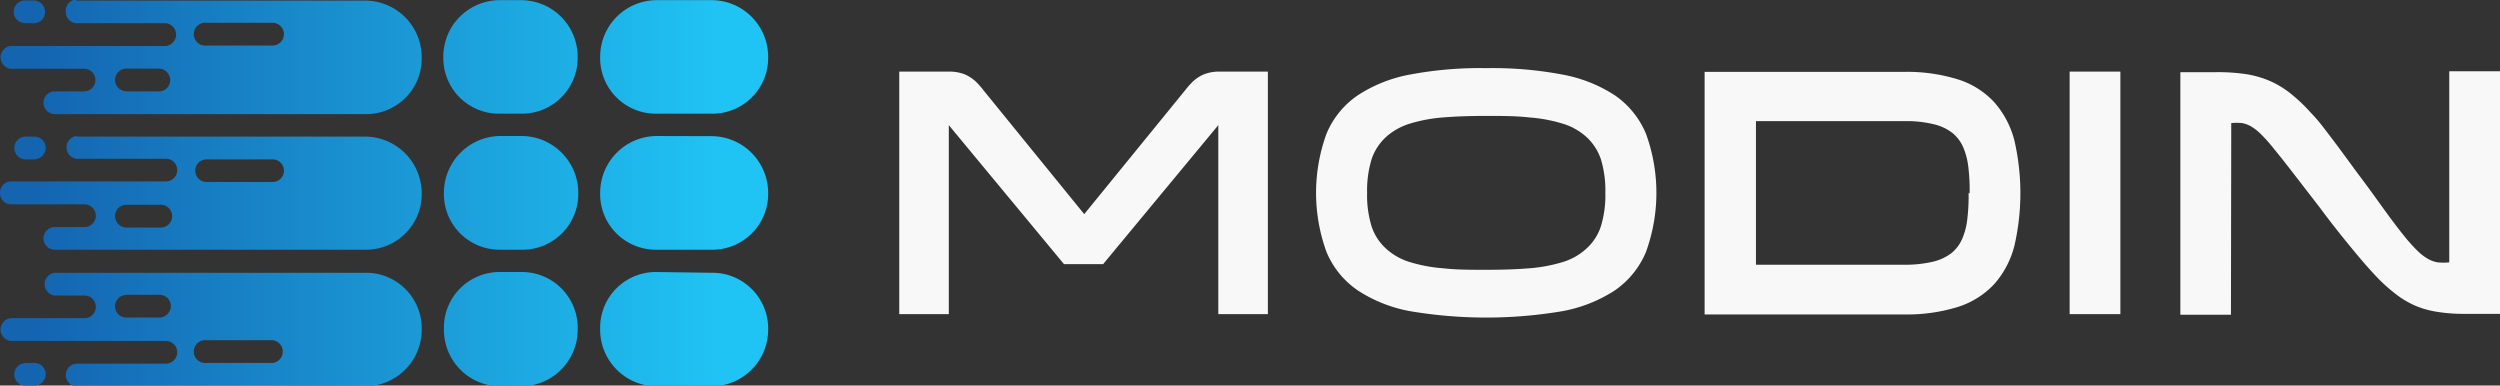 <svg id="Layer_1" data-name="Layer 1" xmlns="http://www.w3.org/2000/svg" xmlns:xlink="http://www.w3.org/1999/xlink" viewBox="0 0 168 25.91"><rect x="0" y="0" width="168" height="25.91" fill="#333333" stroke="none"/><defs><style>.cls-1,.cls-2{fill-rule:evenodd;}.cls-1{fill:url(#GradientFill_1);}.cls-2{fill:#f8f8f8;}</style><linearGradient id="GradientFill_1" x1="37.99" y1="120" x2="84.55" y2="120" gradientUnits="userSpaceOnUse"><stop offset="0" stop-color="#1464b0"/><stop offset="1" stop-color="#20c4f4"/></linearGradient></defs><title>MODIN_hrz_trans</title><path class="cls-1" d="M49.88,110.1h4.44a.77.77,0,0,0,.76-.76.77.77,0,0,0-.76-.77H49.88a.77.77,0,1,0,0,1.53Zm30.26,15.22a3.74,3.74,0,0,0-3.81,3.82A3.81,3.81,0,0,0,80.14,133H83.8a3.81,3.81,0,0,0,3.82-3.81,3.75,3.75,0,0,0-3.82-3.82Zm3.66-10.64a3.75,3.75,0,0,0,3.82-3.82,3.81,3.81,0,0,0-3.82-3.81H80.14a3.81,3.81,0,0,0-3.81,3.81,3.74,3.74,0,0,0,3.81,3.82Zm-3.66,1.5A3.82,3.82,0,0,0,76.33,120a3.74,3.74,0,0,0,3.81,3.82H83.8A3.75,3.75,0,0,0,87.62,120a3.82,3.82,0,0,0-3.82-3.81Zm-10.5,9.14a3.74,3.74,0,0,0-3.81,3.82A3.8,3.8,0,0,0,69.64,133H71a3.81,3.81,0,0,0,3.82-3.81A3.75,3.75,0,0,0,71,125.32ZM71,114.68a3.75,3.75,0,0,0,3.82-3.82A3.81,3.81,0,0,0,71,107.05h-1.4a3.8,3.8,0,0,0-3.81,3.81,3.74,3.74,0,0,0,3.81,3.82Zm-1.4,1.5A3.82,3.82,0,0,0,65.83,120a3.74,3.74,0,0,0,3.81,3.82H71A3.75,3.75,0,0,0,74.86,120,3.82,3.82,0,0,0,71,116.18Zm-25.15-3h2.22a.76.76,0,0,0,.77-.76.78.78,0,0,0-.77-.77H44.49a.76.76,0,0,0,0,1.52Zm-6.77-4.58h.58a.76.76,0,0,0,.77-.76.78.78,0,0,0-.77-.77h-.58a.76.76,0,0,0,0,1.52ZM49.88,129.9h4.44a.77.77,0,0,1,0,1.53H49.88a.77.77,0,1,1,0-1.53Zm-5.39-3.05h2.22a.76.76,0,0,1,.77.76.78.78,0,0,1-.77.77H44.49a.76.76,0,0,1,0-1.52Zm-6.77,4.58h.58a.76.76,0,0,1,.77.76.78.78,0,0,1-.77.77h-.58a.76.76,0,0,1,0-1.52ZM41.13,133h19.4a3.81,3.81,0,0,0,3.81-3.81,3.74,3.74,0,0,0-3.81-3.82c-7.35,0-13.5,0-20.85,0a.77.77,0,0,0,0,1.53h2a.76.76,0,0,1,0,1.52H36.72a.77.77,0,0,0,0,1.53H47.15a.77.77,0,0,1,.76.77.77.77,0,0,1-.76.76h-6a.76.76,0,0,0-.73.76.77.77,0,0,0,.76.77Zm8.75-13.73h4.44a.76.76,0,0,0,0-1.52H49.88a.76.76,0,1,0,0,1.52Zm-5.39,3.06h2.22a.77.77,0,1,0,0-1.53H44.49a.76.76,0,0,0-.76.76.77.77,0,0,0,.76.77Zm-6.77-4.58h.58a.78.78,0,0,0,.77-.77.77.77,0,0,0-.77-.76h-.58a.77.77,0,0,0-.76.76.77.77,0,0,0,.76.77Zm3.41-1.53h19.4A3.82,3.82,0,0,1,64.34,120a3.74,3.74,0,0,1-3.81,3.82c-7.35,0-13.5,0-20.85,0a.76.76,0,0,1,0-1.52h2a.77.77,0,0,0,.76-.77.77.77,0,0,0-.76-.76H36.72A.75.75,0,0,1,36,120a.76.76,0,0,1,.73-.77H47.15a.76.76,0,0,0,0-1.52h-6a.77.77,0,0,1,0-1.53Zm0-9.14h19.4a3.81,3.81,0,0,1,3.81,3.81,3.74,3.74,0,0,1-3.81,3.82c-7.35,0-13.5,0-20.85,0a.77.77,0,0,1-.76-.76.76.76,0,0,1,.73-.77h2a.76.76,0,0,0,0-1.52H36.72a.77.77,0,0,1,0-1.53H47.15a.77.77,0,0,0,0-1.53h-6a.76.76,0,0,1-.73-.76A.77.77,0,0,1,41.13,107Z" transform="translate(-36 -107.04)"/><path class="cls-2" d="M107.5,124.79h2.63l7.74-9.34v12.7h3.33v-16.3h-3.31a2.86,2.86,0,0,0-1,.19,2.64,2.64,0,0,0-.72.47,6.2,6.2,0,0,0-.54.61l-6.77,8.31-6.76-8.31a5.13,5.13,0,0,0-.54-.61,2.64,2.64,0,0,0-.72-.47,2.86,2.86,0,0,0-1.05-.19H96.43v16.3h3.33v-12.7l7.74,9.34Zm28.37-13.17a25.19,25.19,0,0,0-5.06.42,9.54,9.54,0,0,0-3.56,1.4,5.83,5.83,0,0,0-2.11,2.59,11.61,11.61,0,0,0,0,7.94,5.83,5.83,0,0,0,2.11,2.59,9.54,9.54,0,0,0,3.56,1.4,30.75,30.75,0,0,0,10.13,0,9.66,9.66,0,0,0,3.57-1.4,5.88,5.88,0,0,0,2.1-2.59,11.61,11.61,0,0,0,0-7.94,5.88,5.88,0,0,0-2.1-2.59,9.66,9.66,0,0,0-3.57-1.4,25.23,25.23,0,0,0-5.07-.42Zm0,13.55c-1.06,0-2,0-2.87-.1a10.21,10.21,0,0,1-2.23-.41,4.15,4.15,0,0,1-1.59-.88,3.49,3.49,0,0,1-1-1.5,7.09,7.09,0,0,1-.31-2.28,7.2,7.2,0,0,1,.31-2.29,3.61,3.61,0,0,1,1-1.5,4.27,4.27,0,0,1,1.59-.87,10.21,10.21,0,0,1,2.23-.41c.85-.07,1.81-.1,2.87-.1s2,0,2.88.1a10.33,10.33,0,0,1,2.23.41,4.2,4.2,0,0,1,1.59.87,3.61,3.61,0,0,1,1,1.5,7.2,7.2,0,0,1,.31,2.29,7.09,7.09,0,0,1-.31,2.28,3.49,3.49,0,0,1-1,1.5,4.08,4.08,0,0,1-1.59.88,10.33,10.33,0,0,1-2.23.41c-.85.07-1.81.1-2.88.1Zm14.68,3h13.38a11.55,11.55,0,0,0,3.69-.52,5.66,5.66,0,0,0,2.42-1.55,6.2,6.2,0,0,0,1.33-2.55,15.78,15.78,0,0,0,0-7.06,6.2,6.2,0,0,0-1.33-2.55,5.57,5.57,0,0,0-2.42-1.55,11.55,11.55,0,0,0-3.69-.52H150.55v16.3ZM168.29,120a12.84,12.84,0,0,1-.08,1.7,4.62,4.62,0,0,1-.33,1.34,2.55,2.55,0,0,1-.73,1,3.33,3.33,0,0,1-1.27.59,8.18,8.18,0,0,1-1.95.2H154v-9.65h10a7.64,7.64,0,0,1,1.95.21,3.19,3.19,0,0,1,1.27.6,2.55,2.55,0,0,1,.73,1,4.77,4.77,0,0,1,.33,1.35,12.84,12.84,0,0,1,.08,1.7Zm6.79-8.15v16.3h3.41v-16.3Zm10.86,3.46h0a4,4,0,0,1,.72,0,1.87,1.87,0,0,1,.62.23,3.53,3.53,0,0,1,.68.54,11.39,11.39,0,0,1,.88,1q.52.63,1.26,1.59L191.9,121c.74,1,1.4,1.83,2,2.56s1.13,1.36,1.62,1.88a11,11,0,0,0,1.41,1.31,6.19,6.19,0,0,0,1.37.83,6.12,6.12,0,0,0,1.51.42,11,11,0,0,0,1.8.13H204v-16.3h-3.41v12.84h0a3.79,3.79,0,0,1-.78,0,2,2,0,0,1-.68-.25,3.51,3.51,0,0,1-.71-.56,11.43,11.43,0,0,1-.89-1c-.34-.42-.74-.95-1.2-1.58s-1-1.4-1.67-2.29-1.3-1.78-1.85-2.5-1-1.35-1.52-1.87a11,11,0,0,0-1.38-1.31,6.19,6.19,0,0,0-1.4-.84,6.65,6.65,0,0,0-1.59-.45,12.88,12.88,0,0,0-2-.13h-2.4v16.3h3.4Z" transform="translate(-36 -107.04)"/></svg>